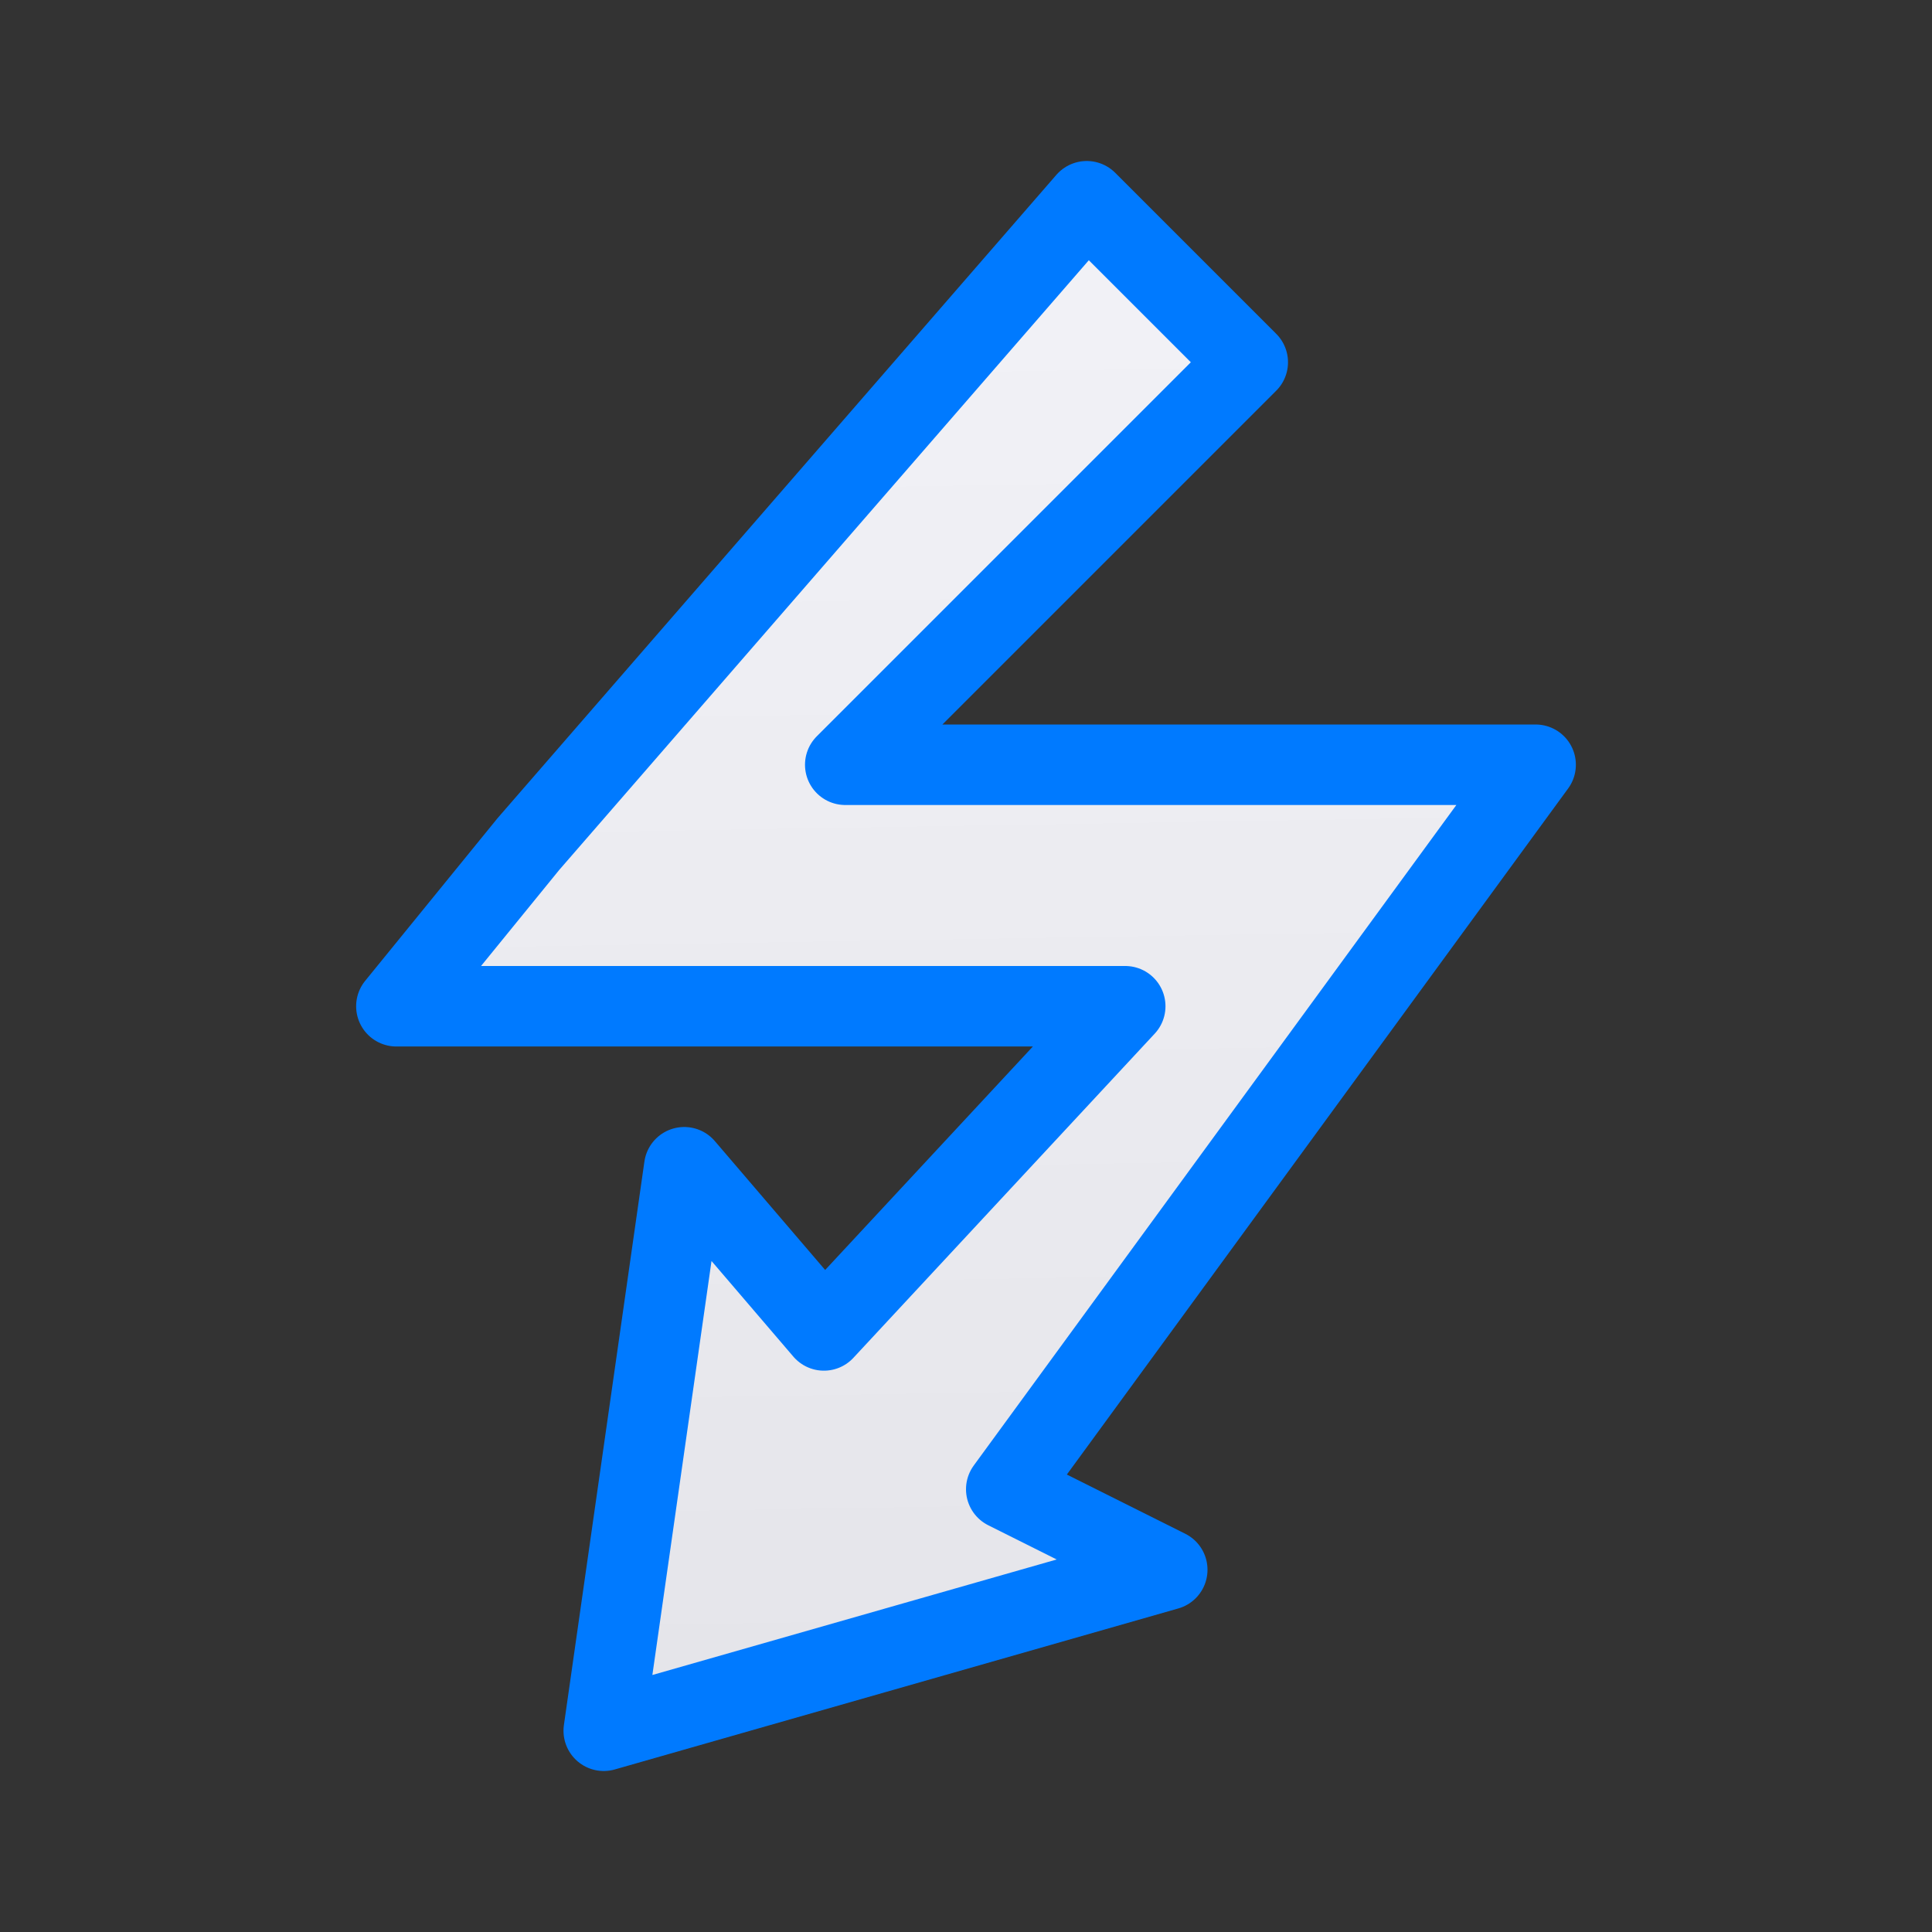<svg viewBox="0 0 24 24" xmlns="http://www.w3.org/2000/svg" xmlns:xlink="http://www.w3.org/1999/xlink"><rect x="0" y="0" width="24" height="24" fill="#333333" stroke="none"/><linearGradient id="a" gradientUnits="userSpaceOnUse" x1="4.322" x2="4.017" y1="20.949" y2="2.644"><stop offset="0" stop-color="#e5e5ea"/><stop offset="1" stop-color="#f2f2f7"/></linearGradient><path d="m13.5 2.5-6.936 7.985-1.64 2.015h2.495 6.559l-3.743 4.027-1.735-2.027-1 7 7-2-2-1 6.576-9h-2.531-6.045l5-5z" fill="url(#a)" stroke="#007aff" stroke-linecap="round" stroke-linejoin="round"/></svg>